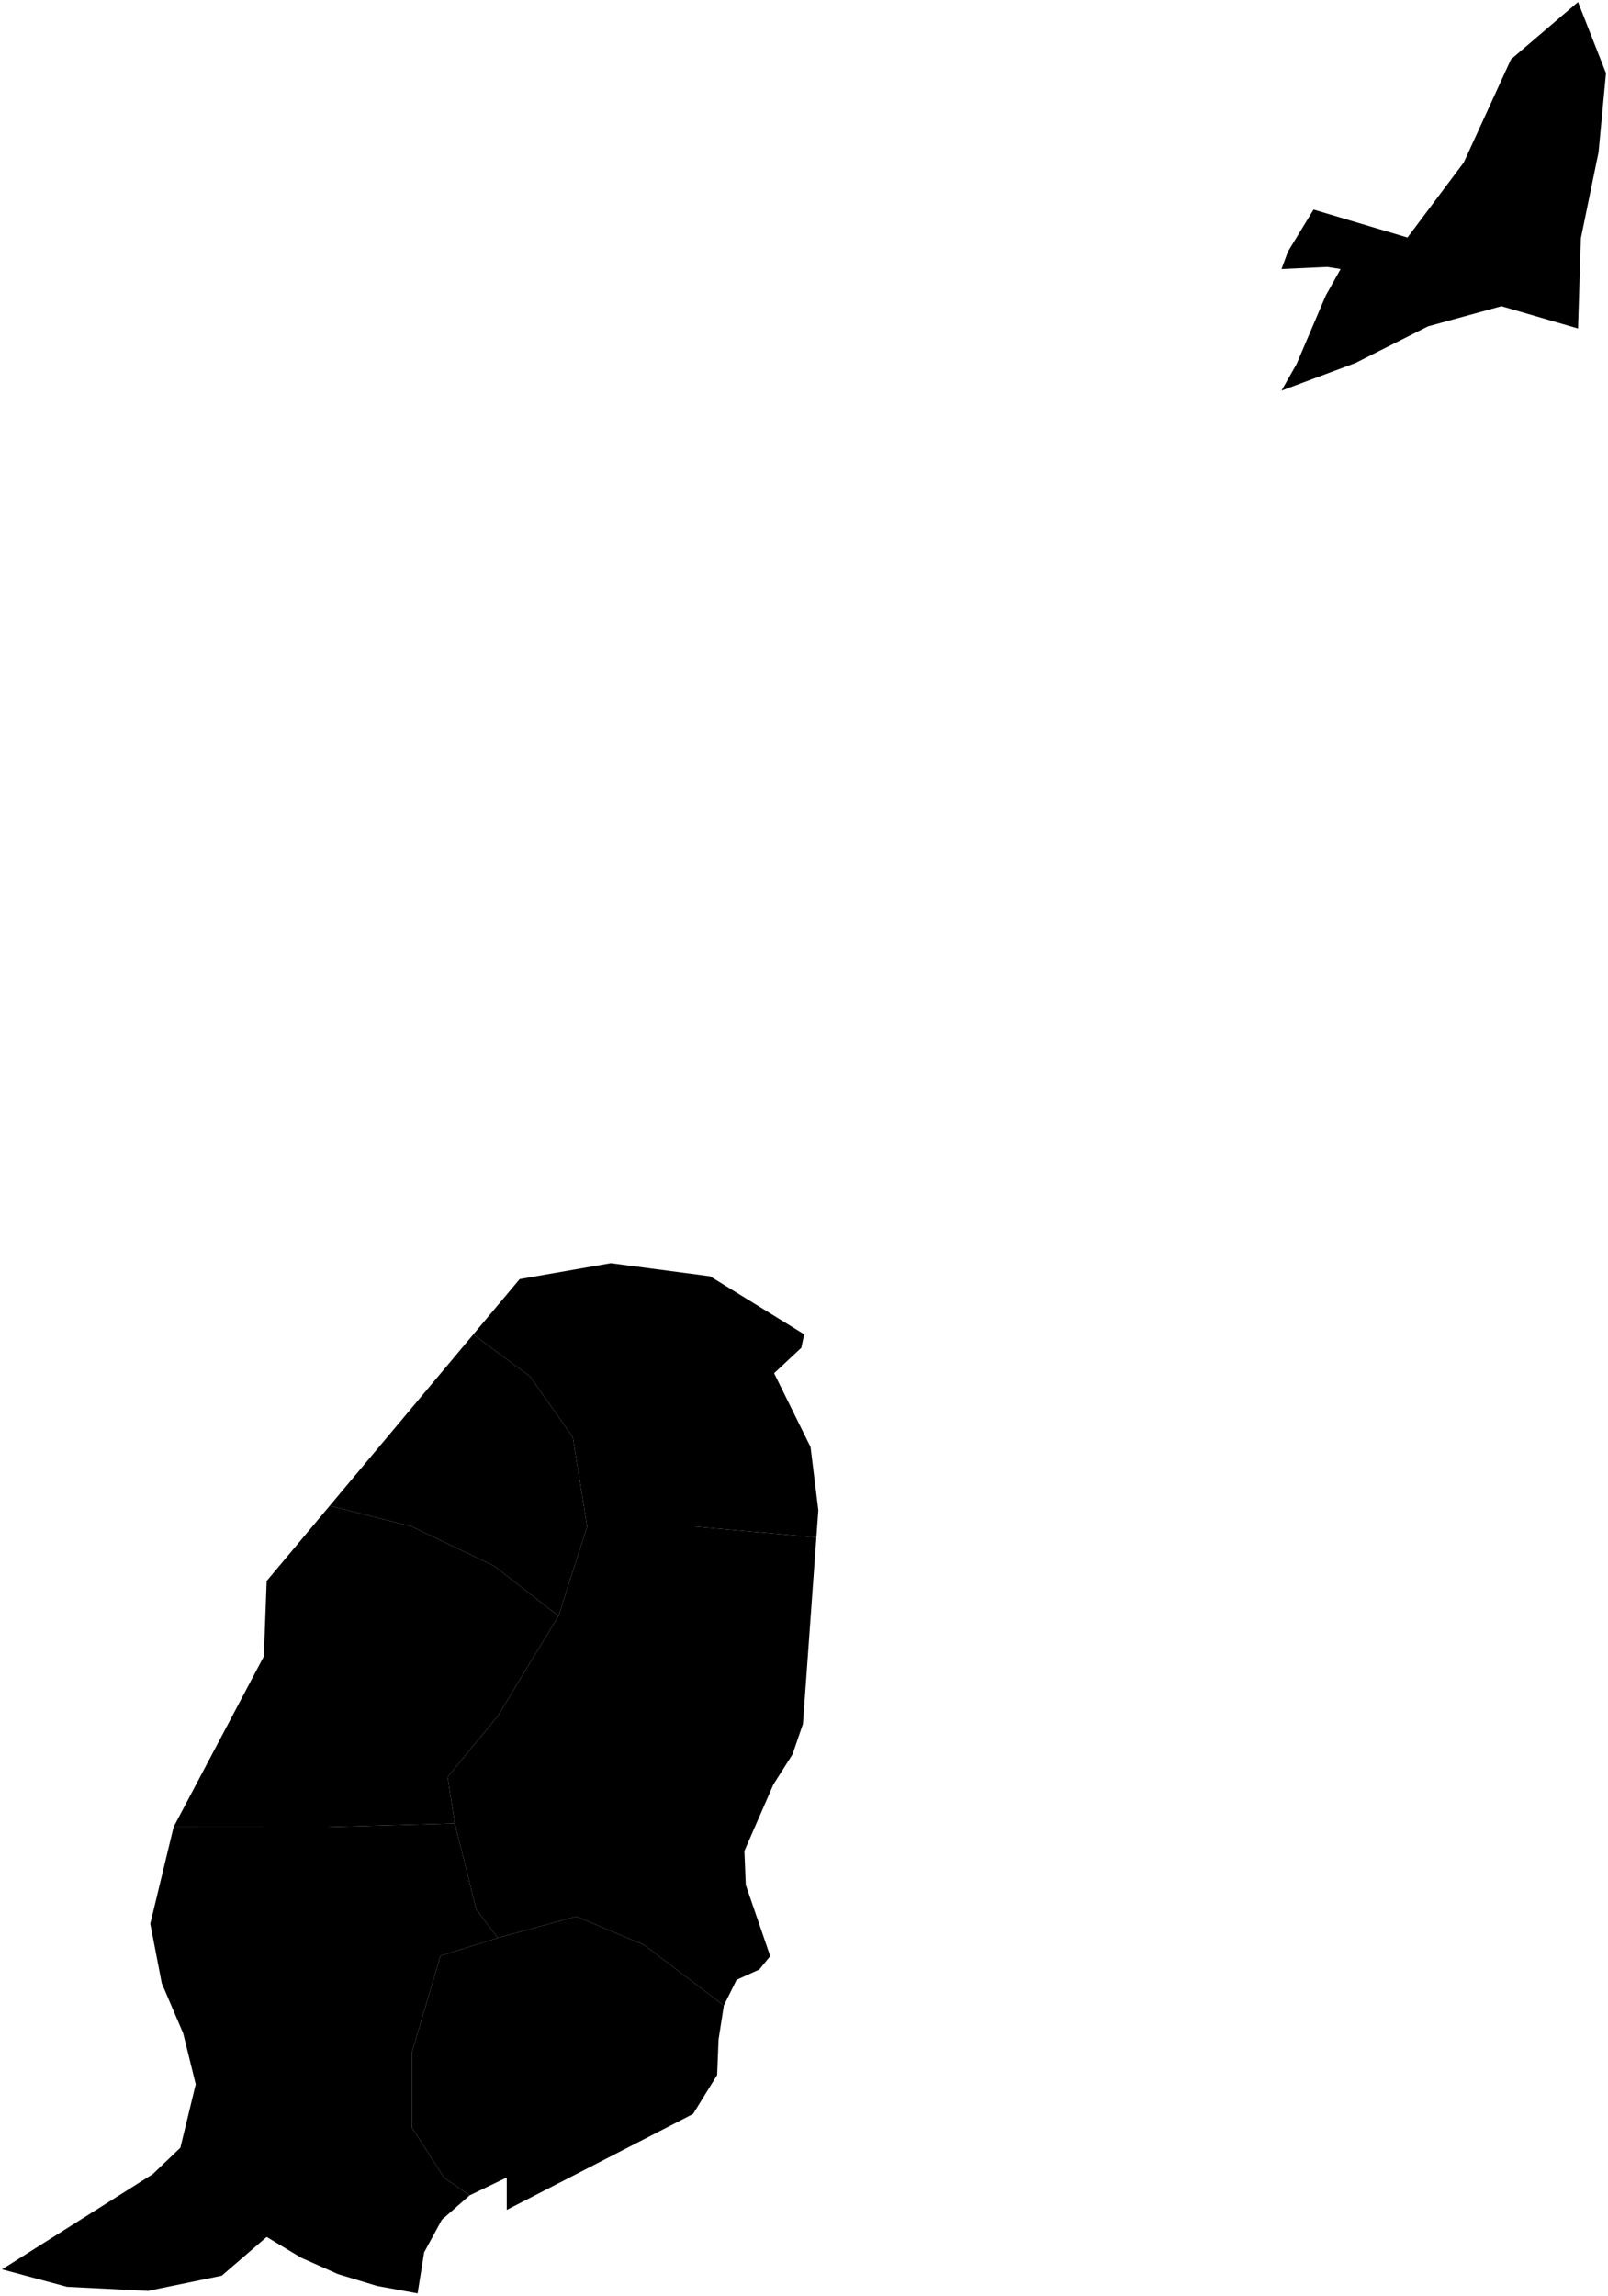 <?xml version="1.0"?>
<svg xmlns="http://www.w3.org/2000/svg" version="1.2" baseProfile="tiny" width="800" height="1142" viewBox="0 0 800 1142" stroke-linecap="round" stroke-linejoin="round">
<g id="ne_10m_admin_1_states_provinces">
<path d="M 785.09 163.4 746.98 152.31 710.45 162.34 674.36 180.56 637.57 194.29 645.05 181.09 659.57 147.03 666.97 133.82 660.28 132.77 637.57 133.82 640.74 125.2 653.5 104.25 700.24 118.16 728.23 80.84 751.73 29.52 785.09 1 799 36.38 795.3 75.73 786.5 118.51 785.09 163.4 Z" id="GRD-5069" data-name="Carriacou and Petite Martinique"/>
<path d="M 406.16 764.7 399.47 857.53 394.28 872.67 384.77 887.64 370.34 920.73 371.04 937.63 383.19 973.02 377.73 979.71 366.46 984.81 360.13 997.58 320.56 967.52 286.76 953.29 247.61 963.96 236.94 949.73 226.26 907.03 222.7 883.9 247.61 853.65 277.86 803.83 292.1 759.35 345.47 759.35 406.16 764.7 Z" id="GRD-5070" data-name="Saint Andrew"/>
<path d="M 360.13 997.58 357.49 1014.48 356.78 1032.17 344.81 1051.53 252.12 1099.24 252.12 1083.13 233.64 1092.02 220.92 1083.17 204.91 1058.26 204.91 1020.9 219.15 972.86 247.61 963.96 286.76 953.29 320.56 967.52 360.13 997.58 Z" id="GRD-5071" data-name="Saint David"/>
<path d="M 247.61 963.96 219.15 972.86 204.91 1020.9 204.91 1058.26 220.92 1083.17 233.64 1092.02 219.82 1104.17 211.02 1120.37 207.76 1140.79 187.6 1137.09 168.15 1131.19 149.76 1123.01 132.68 1112.71 110.32 1131.98 73.62 1139.55 33.39 1137.53 1 1128.82 75.99 1081.46 89.73 1068.34 97.38 1036.75 91.13 1011.4 80.48 986.49 74.76 956.91 86.38 908.76 162.21 908.81 226.26 907.03 236.94 949.73 247.61 963.96 Z" id="GRD-5072" data-name="Saint George"/>
<path d="M 277.86 803.83 247.61 853.65 222.7 883.9 226.26 907.03 162.21 908.81 86.38 908.76 131.27 823.91 132.68 786.41 164.04 749 204.91 759.35 245.83 778.92 277.86 803.83 Z" id="GRD-5073" data-name="Saint John"/>
<path d="M 292.1 759.35 277.86 803.83 245.83 778.92 204.91 759.35 164.04 749 235.45 663.8 263.63 684.62 284.98 714.86 292.1 759.35 Z" id="GRD-5074" data-name="Saint Mark"/>
<path d="M 406.16 764.7 345.47 759.35 292.1 759.35 284.98 714.86 263.63 684.62 235.45 663.8 258.55 636.25 303.88 628.33 353.26 634.84 400.09 663.71 398.68 670.4 385.12 683.08 403.26 719.78 407.13 751.2 406.16 764.7 Z" id="GRD-5075" data-name="Saint Patrick"/>
</g>
</svg>